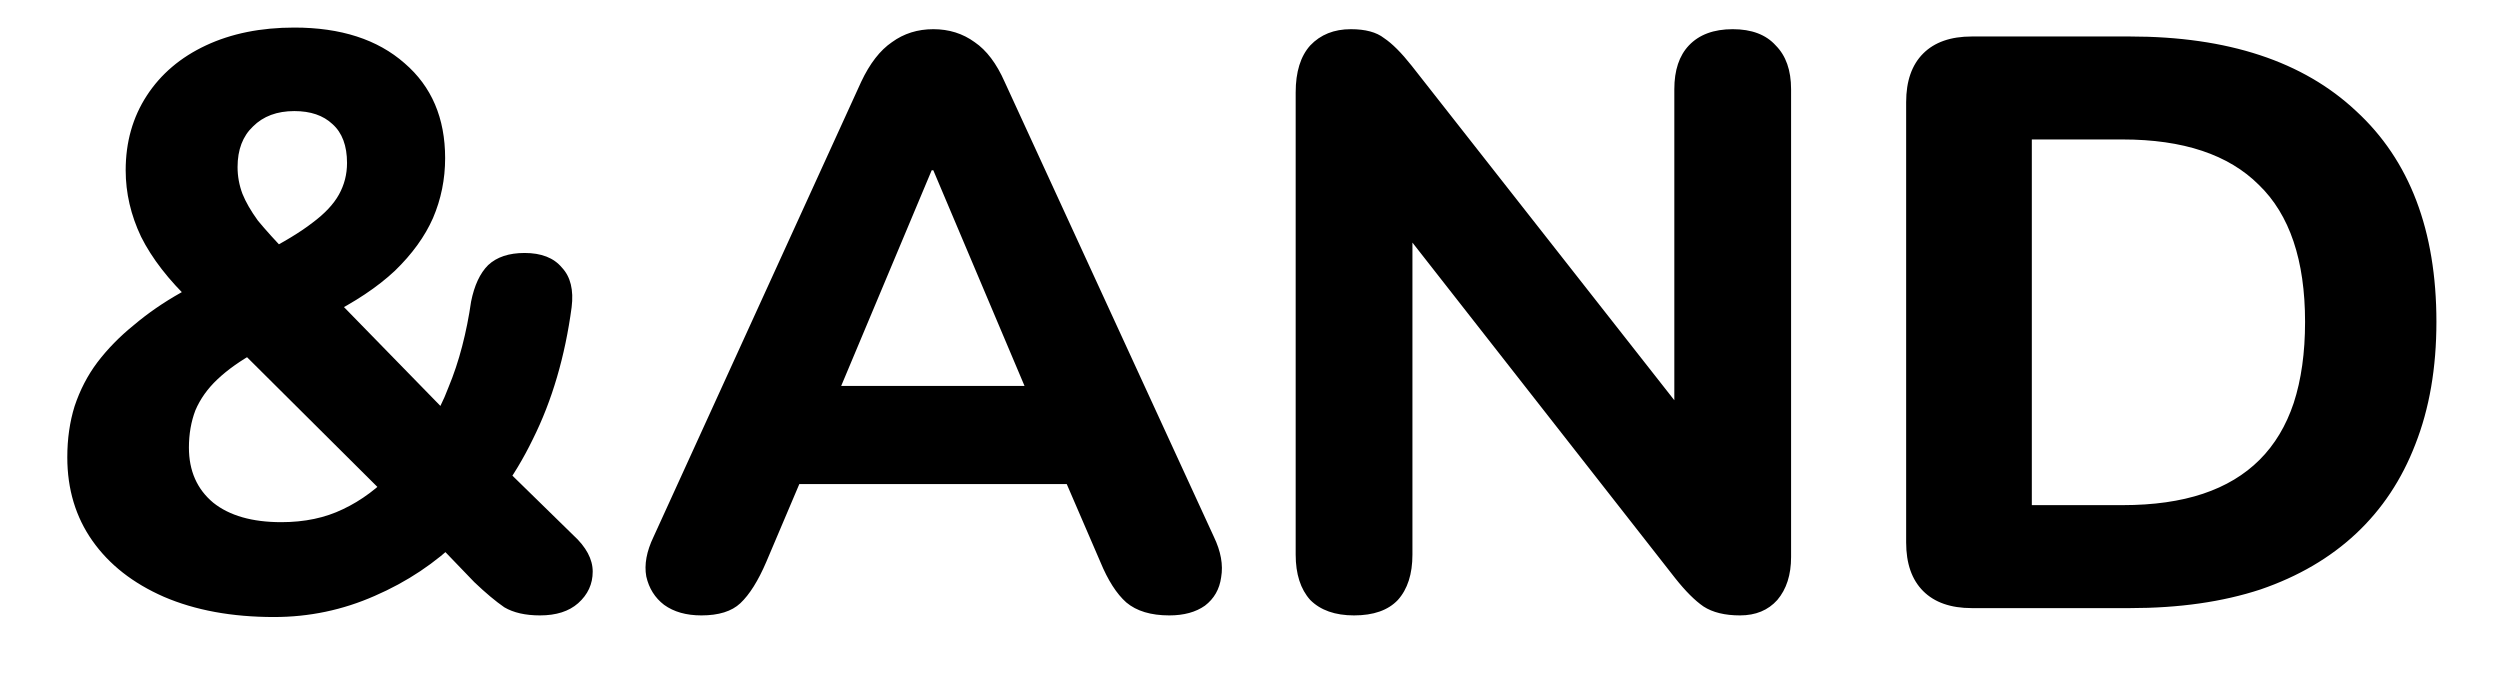 <svg width="37" height="10" viewBox="0 0 37 10" fill="none" xmlns="http://www.w3.org/2000/svg">
<path d="M4.056 9.132C3.432 9.132 2.888 9.032 2.424 8.832C1.968 8.632 1.616 8.356 1.368 8.004C1.12 7.652 0.996 7.24 0.996 6.768C0.996 6.496 1.032 6.244 1.104 6.012C1.184 5.772 1.296 5.556 1.44 5.364C1.592 5.164 1.772 4.98 1.98 4.812C2.188 4.636 2.42 4.476 2.676 4.332L3.096 4.092L2.832 4.464C2.496 4.144 2.248 3.824 2.088 3.504C1.936 3.184 1.86 2.856 1.86 2.52C1.86 2.104 1.964 1.736 2.172 1.416C2.38 1.096 2.672 0.848 3.048 0.672C3.424 0.496 3.86 0.408 4.356 0.408C5.044 0.408 5.588 0.584 5.988 0.936C6.388 1.28 6.588 1.748 6.588 2.34C6.588 2.652 6.528 2.948 6.408 3.228C6.288 3.5 6.1 3.76 5.844 4.008C5.588 4.248 5.252 4.472 4.836 4.68L4.848 4.296L6.768 6.264H6.372C6.476 6.104 6.564 5.928 6.636 5.736C6.716 5.544 6.784 5.34 6.84 5.124C6.896 4.908 6.94 4.688 6.972 4.464C7.02 4.224 7.104 4.044 7.224 3.924C7.352 3.804 7.532 3.744 7.764 3.744C8.012 3.744 8.196 3.816 8.316 3.96C8.444 4.096 8.492 4.292 8.46 4.548C8.412 4.908 8.34 5.252 8.244 5.58C8.148 5.908 8.028 6.216 7.884 6.504C7.748 6.784 7.592 7.044 7.416 7.284L7.404 6.864L8.484 7.92C8.676 8.096 8.772 8.276 8.772 8.46C8.772 8.644 8.7 8.8 8.556 8.928C8.42 9.048 8.232 9.108 7.992 9.108C7.776 9.108 7.6 9.068 7.464 8.988C7.336 8.9 7.188 8.776 7.02 8.616L6.408 7.98H6.804C6.444 8.332 6.024 8.612 5.544 8.82C5.072 9.028 4.576 9.132 4.056 9.132ZM4.164 7.728C4.508 7.728 4.812 7.664 5.076 7.536C5.348 7.408 5.6 7.22 5.832 6.972L5.784 7.404L3.348 4.98L4.116 5.028L3.792 5.208C3.56 5.336 3.368 5.472 3.216 5.616C3.072 5.752 2.964 5.904 2.892 6.072C2.828 6.24 2.796 6.424 2.796 6.624C2.796 6.968 2.916 7.24 3.156 7.44C3.396 7.632 3.732 7.728 4.164 7.728ZM4.356 1.644C4.1 1.644 3.896 1.72 3.744 1.872C3.592 2.016 3.516 2.216 3.516 2.472C3.516 2.608 3.54 2.74 3.588 2.868C3.636 2.988 3.712 3.12 3.816 3.264C3.928 3.4 4.08 3.568 4.272 3.768L3.888 3.744C4.2 3.584 4.444 3.436 4.62 3.3C4.804 3.164 4.936 3.024 5.016 2.88C5.096 2.736 5.136 2.58 5.136 2.412C5.136 2.156 5.064 1.964 4.92 1.836C4.784 1.708 4.596 1.644 4.356 1.644ZM10.381 9.108C10.157 9.108 9.973 9.056 9.829 8.952C9.693 8.848 9.605 8.708 9.565 8.532C9.533 8.356 9.569 8.16 9.673 7.944L12.745 1.212C12.873 0.94 13.025 0.744 13.201 0.624C13.377 0.496 13.581 0.432 13.813 0.432C14.045 0.432 14.249 0.496 14.425 0.624C14.601 0.744 14.749 0.94 14.869 1.212L17.965 7.944C18.069 8.16 18.105 8.36 18.073 8.544C18.049 8.72 17.969 8.86 17.833 8.964C17.697 9.06 17.521 9.108 17.305 9.108C17.033 9.108 16.821 9.044 16.669 8.916C16.525 8.788 16.397 8.588 16.285 8.316L15.565 6.648L16.309 7.164H11.305L12.049 6.648L11.341 8.316C11.221 8.596 11.093 8.8 10.957 8.928C10.829 9.048 10.637 9.108 10.381 9.108ZM13.789 2.52L12.253 6.18L11.929 5.712H15.685L15.361 6.18L13.813 2.52H13.789ZM20.04 9.108C19.76 9.108 19.544 9.032 19.392 8.88C19.248 8.72 19.176 8.496 19.176 8.208V1.368C19.176 1.064 19.248 0.832 19.392 0.672C19.544 0.512 19.744 0.432 19.992 0.432C20.208 0.432 20.372 0.476 20.484 0.564C20.604 0.644 20.74 0.78 20.892 0.972L25.104 6.336H24.78V1.32C24.78 1.04 24.852 0.824 24.996 0.672C25.148 0.512 25.364 0.432 25.644 0.432C25.924 0.432 26.136 0.512 26.28 0.672C26.432 0.824 26.508 1.04 26.508 1.32V8.244C26.508 8.508 26.44 8.72 26.304 8.88C26.168 9.032 25.984 9.108 25.752 9.108C25.528 9.108 25.348 9.064 25.212 8.976C25.084 8.888 24.944 8.748 24.792 8.556L20.592 3.192H20.904V8.208C20.904 8.496 20.832 8.72 20.688 8.88C20.544 9.032 20.328 9.108 20.04 9.108ZM29.183 9C28.871 9 28.631 8.916 28.463 8.748C28.295 8.58 28.211 8.34 28.211 8.028V1.512C28.211 1.2 28.295 0.96 28.463 0.792C28.631 0.624 28.871 0.54 29.183 0.54H31.523C32.971 0.54 34.087 0.908 34.871 1.644C35.663 2.372 36.059 3.412 36.059 4.764C36.059 5.444 35.955 6.048 35.747 6.576C35.547 7.096 35.255 7.536 34.871 7.896C34.487 8.256 34.015 8.532 33.455 8.724C32.895 8.908 32.251 9 31.523 9H29.183ZM30.071 7.476H31.415C31.871 7.476 32.267 7.42 32.603 7.308C32.939 7.196 33.219 7.028 33.443 6.804C33.667 6.58 33.835 6.3 33.947 5.964C34.059 5.62 34.115 5.22 34.115 4.764C34.115 3.852 33.887 3.176 33.431 2.736C32.983 2.288 32.311 2.064 31.415 2.064H30.071V7.476Z" fill="black"/>
</svg>
